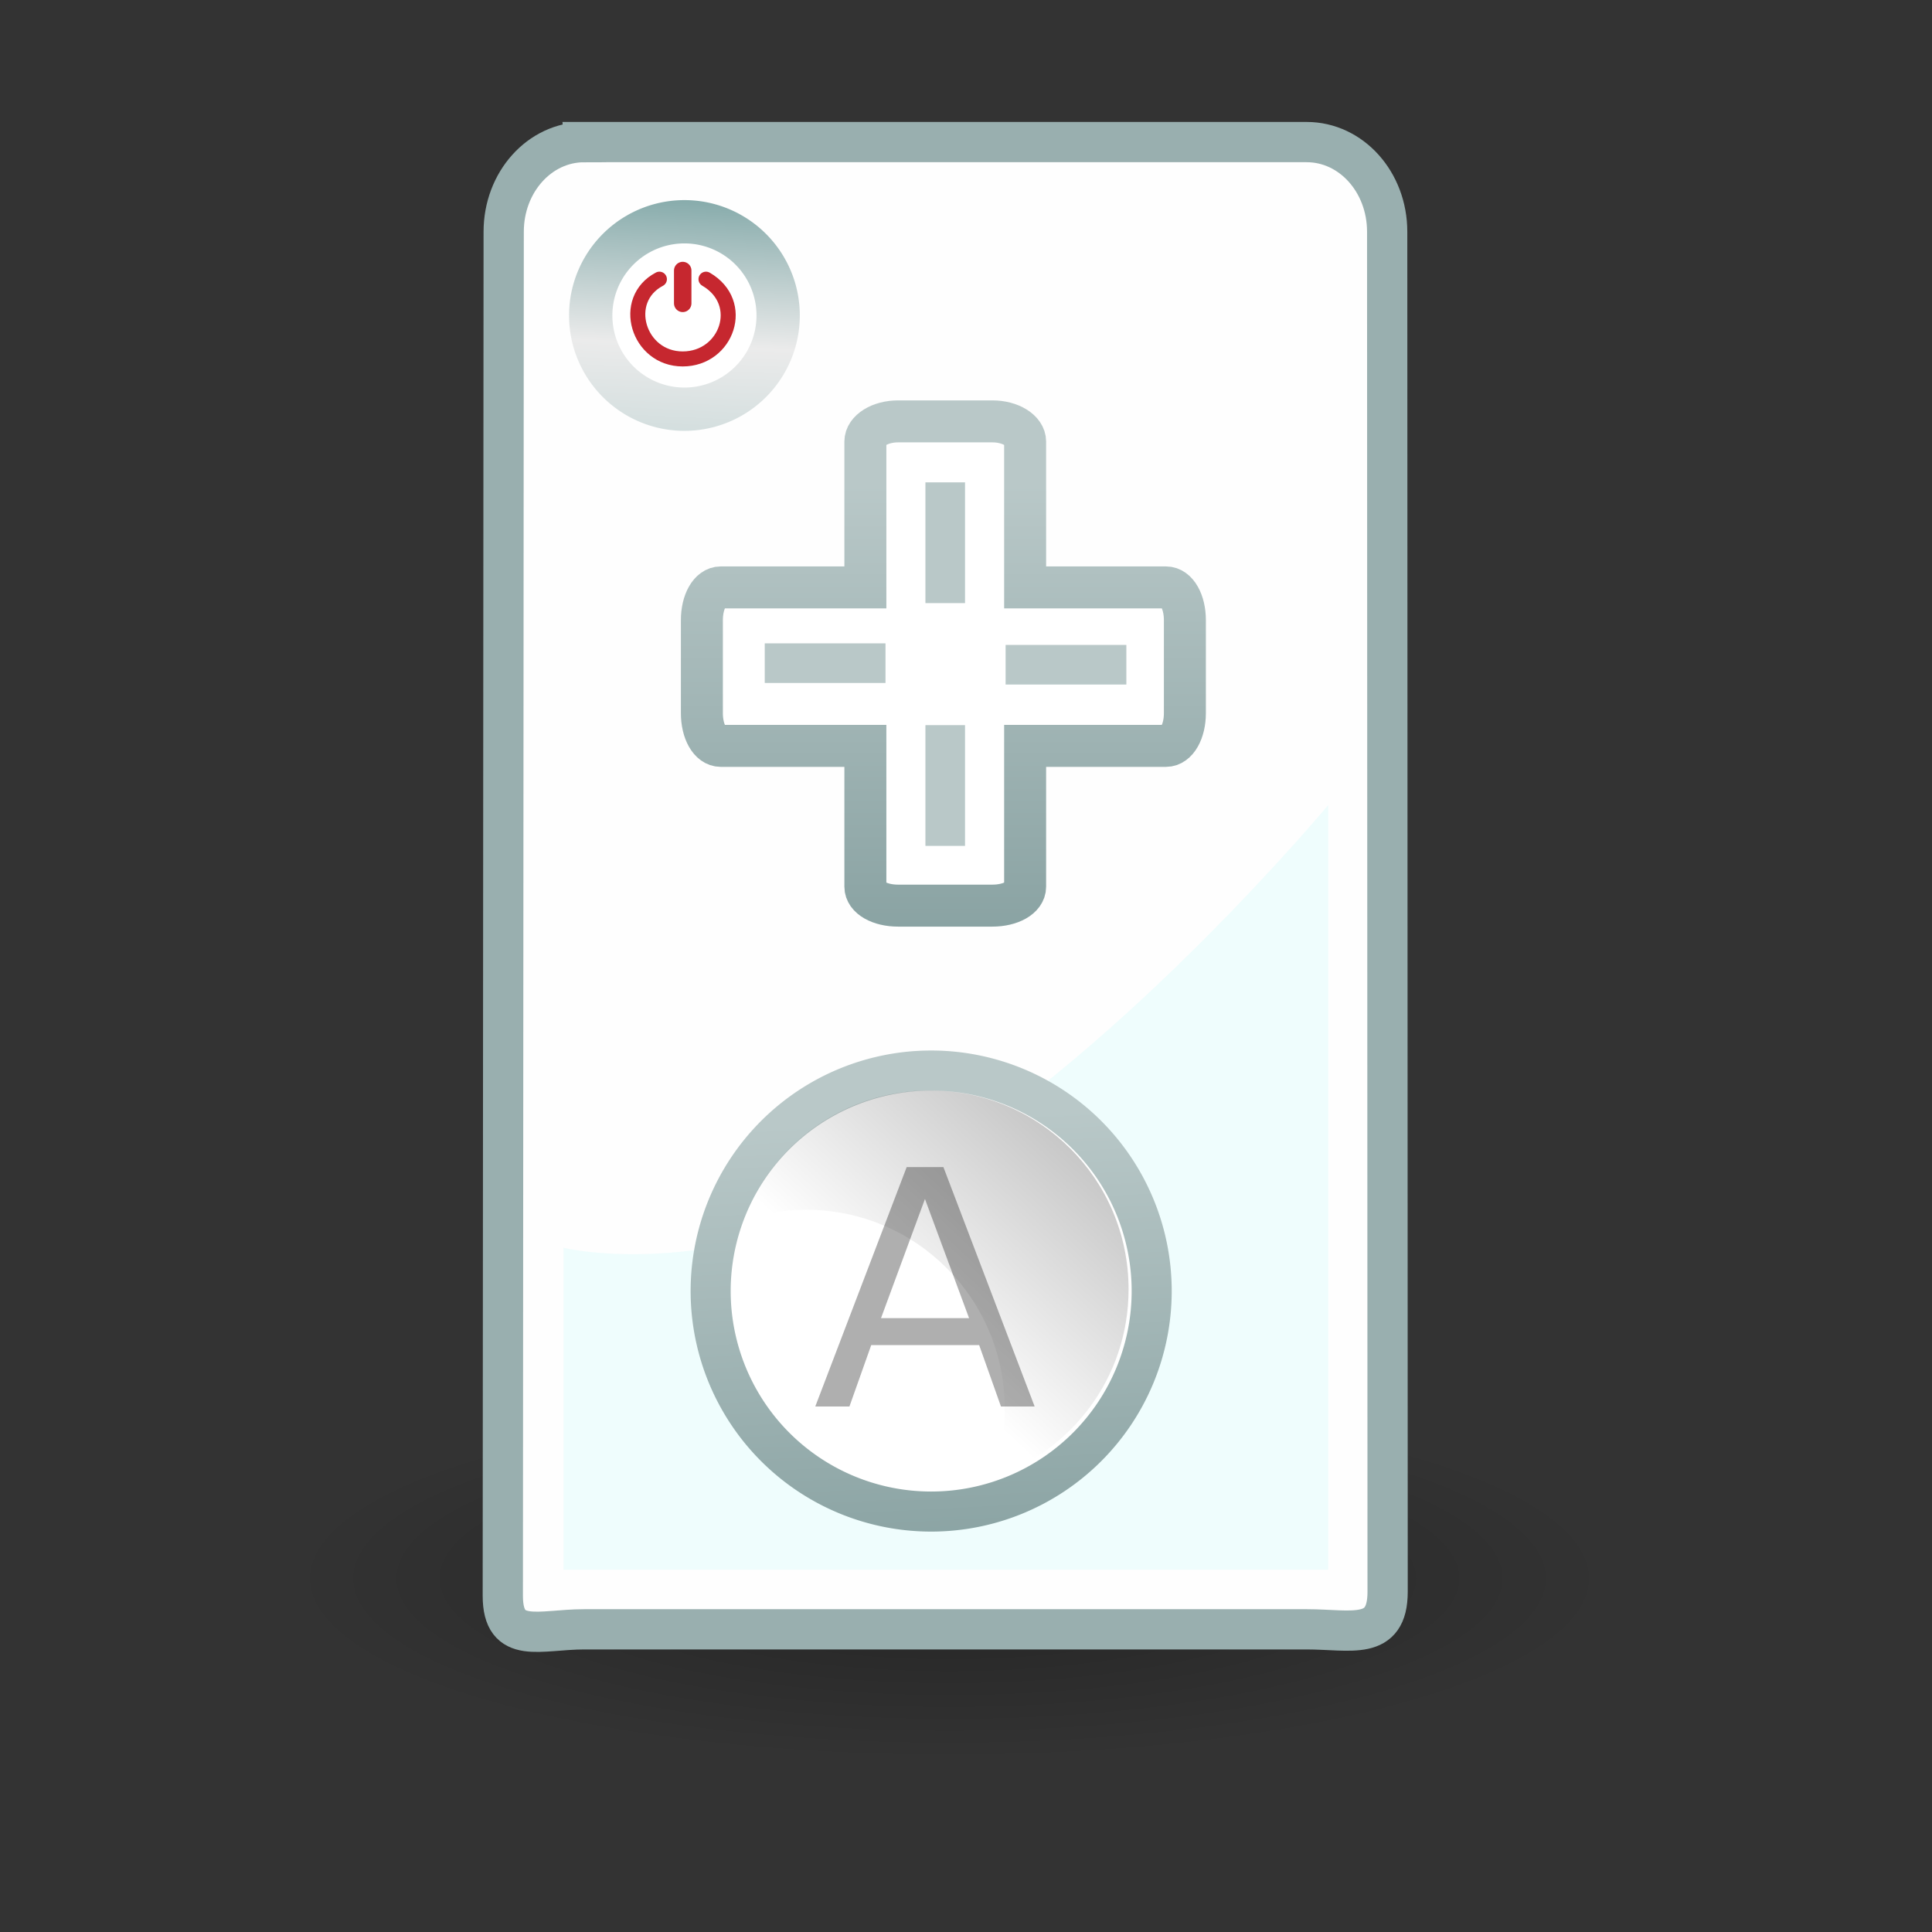 <?xml version="1.0" encoding="UTF-8" standalone="no"?>
<!-- Created with Inkscape (http://www.inkscape.org/) -->

<svg
   xmlns:dc="http://purl.org/dc/elements/1.1/"
   xmlns:cc="http://creativecommons.org/ns#"
   xmlns:rdf="http://www.w3.org/1999/02/22-rdf-syntax-ns#"
   xmlns:svg="http://www.w3.org/2000/svg"
   xmlns="http://www.w3.org/2000/svg"
   xmlns:xlink="http://www.w3.org/1999/xlink"
   xmlns:sodipodi="http://sodipodi.sourceforge.net/DTD/sodipodi-0.dtd"
   xmlns:inkscape="http://www.inkscape.org/namespaces/inkscape"
   version="1.0"
   width="48"
   height="48"
   id="svg3275"
   inkscape:version="0.47pre4 r22446"
   sodipodi:docname="wiican.svg">
  <rect width="100%" height="100%" fill="#333333" stroke="none"/>
  <sodipodi:namedview
     pagecolor="#ffffff"
     bordercolor="#666666"
     borderopacity="1"
     objecttolerance="10"
     gridtolerance="10"
     guidetolerance="10"
     inkscape:pageopacity="0"
     inkscape:pageshadow="2"
     inkscape:window-width="1680"
     inkscape:window-height="976"
     id="namedview2880"
     showgrid="true"
     inkscape:snap-grids="false"
     inkscape:snap-to-guides="false"
     inkscape:zoom="8"
     inkscape:cx="13.931361"
     inkscape:cy="8.9048177"
     inkscape:window-x="0"
     inkscape:window-y="25"
     inkscape:window-maximized="1"
     inkscape:current-layer="svg3275">
    <inkscape:grid
       type="xygrid"
       id="grid2909" />
  </sodipodi:namedview>
  <defs
     id="defs3277">
    <linearGradient
       id="linearGradient3971">
      <stop
         style="stop-color:#000000;stop-opacity:0.476;"
         offset="0"
         id="stop3973" />
      <stop
         style="stop-color:#000000;stop-opacity:0;"
         offset="1"
         id="stop3975" />
    </linearGradient>
    <linearGradient
       id="linearGradient3868">
      <stop
         style="stop-color:#8aa3a3;stop-opacity:1;"
         offset="0"
         id="stop3870" />
      <stop
         style="stop-color:#b9c8c8;stop-opacity:1;"
         offset="1"
         id="stop3872" />
    </linearGradient>
    <linearGradient
       id="linearGradient3690">
      <stop
         style="stop-color:#88acac;stop-opacity:1;"
         offset="0"
         id="stop3692" />
      <stop
         id="stop3698"
         offset="0.5"
         style="stop-color:#ebebeb;stop-opacity:1;" />
      <stop
         style="stop-color:#c4d6d6;stop-opacity:1;"
         offset="1"
         id="stop3694" />
    </linearGradient>
    <inkscape:perspective
       sodipodi:type="inkscape:persp3d"
       inkscape:vp_x="0 : 24 : 1"
       inkscape:vp_y="0 : 1000 : 0"
       inkscape:vp_z="48 : 24 : 1"
       inkscape:persp3d-origin="24 : 16 : 1"
       id="perspective2884" />
    <linearGradient
       id="linearGradient8838">
      <stop
         id="stop8840"
         style="stop-color:black;stop-opacity:1"
         offset="0" />
      <stop
         id="stop8842"
         style="stop-color:black;stop-opacity:0"
         offset="1" />
    </linearGradient>
    <radialGradient
       cx="62.625"
       cy="4.625"
       r="10.625"
       fx="62.625"
       fy="4.625"
       id="radialGradient2469"
       xlink:href="#linearGradient8838"
       gradientUnits="userSpaceOnUse"
       gradientTransform="matrix(2.165,0,0,0.753,-111.565,36.518)" />
    <linearGradient
       id="linearGradient2264">
      <stop
         id="stop2266"
         style="stop-color:#d7e866;stop-opacity:1"
         offset="0" />
      <stop
         id="stop2268"
         style="stop-color:#8cab2a;stop-opacity:1"
         offset="1" />
    </linearGradient>
    <linearGradient
       x1="24.104"
       y1="15.181"
       x2="24.104"
       y2="34.225"
       id="linearGradient2452"
       xlink:href="#linearGradient2264"
       gradientUnits="userSpaceOnUse"
       gradientTransform="matrix(1.845,0,0,1.834,-20.057,-17.214)" />
    <linearGradient
       id="linearGradient3259">
      <stop
         id="stop3261"
         style="stop-color:white;stop-opacity:1"
         offset="0" />
      <stop
         id="stop3263"
         style="stop-color:white;stop-opacity:0"
         offset="1" />
    </linearGradient>
    <linearGradient
       x1="24"
       y1="5"
       x2="24"
       y2="45"
       id="linearGradient3269"
       xlink:href="#linearGradient3259"
       gradientUnits="userSpaceOnUse" />
    <inkscape:perspective
       id="perspective2894"
       inkscape:persp3d-origin="0.5 : 0.33333333 : 1"
       inkscape:vp_z="1 : 0.5 : 1"
       inkscape:vp_y="0 : 1000 : 0"
       inkscape:vp_x="0 : 0.5 : 1"
       sodipodi:type="inkscape:persp3d" />
    <radialGradient
       inkscape:collect="always"
       xlink:href="#linearGradient8838"
       id="radialGradient2907"
       gradientUnits="userSpaceOnUse"
       gradientTransform="matrix(1.545,0,0,0.426,-73.165,37.243)"
       cx="62.625"
       cy="4.625"
       fx="62.625"
       fy="4.625"
       r="10.625" />
    <linearGradient
       inkscape:collect="always"
       xlink:href="#linearGradient3690"
       id="linearGradient3696"
       x1="16.494"
       y1="5.074"
       x2="16.174"
       y2="11.715"
       gradientUnits="userSpaceOnUse" />
    <linearGradient
       gradientTransform="matrix(1.068,0,0,1.068,-131.393,-39.56)"
       gradientUnits="userSpaceOnUse"
       xlink:href="#linearGradient2490"
       id="linearGradient6290"
       y2="35.275"
       x2="132.342"
       y1="52.008"
       x1="132.395" />
    <linearGradient
       gradientTransform="matrix(1.068,0,0,1.068,-131.393,-39.56)"
       gradientUnits="userSpaceOnUse"
       xlink:href="#linearGradient7430"
       id="linearGradient6288"
       y2="53.91"
       x2="129.59"
       y1="37.031"
       x1="129.582" />
    <linearGradient
       gradientTransform="matrix(1.081,0,0,1.081,-133.042,-41.133)"
       gradientUnits="userSpaceOnUse"
       xlink:href="#linearGradient4222"
       id="linearGradient6281"
       y2="50.746"
       x2="130.499"
       y1="38.961"
       x1="130.499" />
    <linearGradient
       id="linearGradient4222">
      <stop
         offset="0"
         style="stop-color:white;stop-opacity:1"
         id="stop4224" />
      <stop
         offset="1"
         style="stop-color:white;stop-opacity:0"
         id="stop4226" />
    </linearGradient>
    <linearGradient
       id="linearGradient7430">
      <stop
         offset="0"
         style="stop-color:#f8b17e;stop-opacity:1"
         id="stop7432" />
      <stop
         offset="0.42"
         style="stop-color:#e35d4f;stop-opacity:1"
         id="stop7434" />
      <stop
         offset="0.725"
         style="stop-color:#c6262e;stop-opacity:1"
         id="stop7436" />
      <stop
         offset="1"
         style="stop-color:#690b54;stop-opacity:1"
         id="stop7438" />
    </linearGradient>
    <linearGradient
       id="linearGradient2490">
      <stop
         offset="0"
         style="stop-color:#791235;stop-opacity:1"
         id="stop2492" />
      <stop
         offset="1"
         style="stop-color:#dd3b27;stop-opacity:1"
         id="stop2494" />
    </linearGradient>
    <inkscape:perspective
       id="perspective3727"
       inkscape:persp3d-origin="8 : 5.3333333 : 1"
       inkscape:vp_z="16 : 8 : 1"
       inkscape:vp_y="0 : 1000 : 0"
       inkscape:vp_x="0 : 8 : 1"
       sodipodi:type="inkscape:persp3d" />
    <linearGradient
       inkscape:collect="always"
       xlink:href="#linearGradient4222"
       id="linearGradient3752"
       gradientUnits="userSpaceOnUse"
       gradientTransform="matrix(1.081,0,0,1.081,-148.542,-38.633)"
       x1="130.499"
       y1="38.961"
       x2="130.499"
       y2="50.746" />
    <linearGradient
       inkscape:collect="always"
       xlink:href="#linearGradient7430"
       id="linearGradient3759"
       gradientUnits="userSpaceOnUse"
       gradientTransform="matrix(1.068,0,0,1.068,-146.894,-37.06)"
       x1="129.582"
       y1="37.031"
       x2="129.59"
       y2="53.91" />
    <linearGradient
       inkscape:collect="always"
       xlink:href="#linearGradient2490"
       id="linearGradient3761"
       gradientUnits="userSpaceOnUse"
       gradientTransform="matrix(1.068,0,0,1.068,-146.894,-37.06)"
       x1="132.395"
       y1="52.008"
       x2="132.342"
       y2="35.275" />
    <inkscape:perspective
       id="perspective3783"
       inkscape:persp3d-origin="0.5 : 0.33333333 : 1"
       inkscape:vp_z="1 : 0.5 : 1"
       inkscape:vp_y="0 : 1000 : 0"
       inkscape:vp_x="0 : 0.5 : 1"
       sodipodi:type="inkscape:persp3d" />
    <inkscape:perspective
       id="perspective3808"
       inkscape:persp3d-origin="0.5 : 0.33333333 : 1"
       inkscape:vp_z="1 : 0.5 : 1"
       inkscape:vp_y="0 : 1000 : 0"
       inkscape:vp_x="0 : 0.5 : 1"
       sodipodi:type="inkscape:persp3d" />
    <inkscape:perspective
       id="perspective3830"
       inkscape:persp3d-origin="0.5 : 0.33333333 : 1"
       inkscape:vp_z="1 : 0.5 : 1"
       inkscape:vp_y="0 : 1000 : 0"
       inkscape:vp_x="0 : 0.5 : 1"
       sodipodi:type="inkscape:persp3d" />
    <inkscape:perspective
       id="perspective3852"
       inkscape:persp3d-origin="0.5 : 0.33333333 : 1"
       inkscape:vp_z="1 : 0.5 : 1"
       inkscape:vp_y="0 : 1000 : 0"
       inkscape:vp_x="0 : 0.5 : 1"
       sodipodi:type="inkscape:persp3d" />
    <linearGradient
       inkscape:collect="always"
       xlink:href="#linearGradient3868"
       id="linearGradient3874"
       x1="23.438"
       y1="23.022"
       x2="23.438"
       y2="12.047"
       gradientUnits="userSpaceOnUse" />
    <linearGradient
       inkscape:collect="always"
       xlink:href="#linearGradient3868"
       id="linearGradient3882"
       x1="25.459"
       y1="37.933"
       x2="24.938"
       y2="27.902"
       gradientUnits="userSpaceOnUse" />
    <inkscape:perspective
       id="perspective3894"
       inkscape:persp3d-origin="0.5 : 0.33333333 : 1"
       inkscape:vp_z="1 : 0.5 : 1"
       inkscape:vp_y="0 : 1000 : 0"
       inkscape:vp_x="0 : 0.5 : 1"
       sodipodi:type="inkscape:persp3d" />
    <linearGradient
       inkscape:collect="always"
       xlink:href="#linearGradient3868-9"
       id="linearGradient3882-6"
       x1="25.459"
       y1="37.933"
       x2="24.938"
       y2="27.902"
       gradientUnits="userSpaceOnUse" />
    <linearGradient
       id="linearGradient3868-9">
      <stop
         style="stop-color:#8aa3a3;stop-opacity:1;"
         offset="0"
         id="stop3870-8" />
      <stop
         style="stop-color:#b9c8c8;stop-opacity:1;"
         offset="1"
         id="stop3872-8" />
    </linearGradient>
    <linearGradient
       y2="27.902"
       x2="24.938"
       y1="37.933"
       x1="25.459"
       gradientUnits="userSpaceOnUse"
       id="linearGradient3903"
       xlink:href="#linearGradient3868-9"
       inkscape:collect="always"
       gradientTransform="matrix(1.069,0,0,1.069,0.321,-4.097)" />
    <inkscape:perspective
       id="perspective3932"
       inkscape:persp3d-origin="0.5 : 0.33333333 : 1"
       inkscape:vp_z="1 : 0.5 : 1"
       inkscape:vp_y="0 : 1000 : 0"
       inkscape:vp_x="0 : 0.5 : 1"
       sodipodi:type="inkscape:persp3d" />
    <linearGradient
       y2="27.902"
       x2="24.938"
       y1="37.933"
       x1="25.459"
       gradientUnits="userSpaceOnUse"
       id="linearGradient3903-0"
       xlink:href="#linearGradient3868-9-1"
       inkscape:collect="always" />
    <linearGradient
       id="linearGradient3868-9-1">
      <stop
         style="stop-color:#8aa3a3;stop-opacity:1;"
         offset="0"
         id="stop3870-8-5" />
      <stop
         style="stop-color:#b9c8c8;stop-opacity:1;"
         offset="1"
         id="stop3872-8-6" />
    </linearGradient>
    <linearGradient
       y2="27.902"
       x2="24.938"
       y1="37.933"
       x1="25.459"
       gradientUnits="userSpaceOnUse"
       id="linearGradient3941"
       xlink:href="#linearGradient3868-9-1"
       inkscape:collect="always" />
    <linearGradient
       inkscape:collect="always"
       xlink:href="#linearGradient3971"
       id="linearGradient3977"
       x1="37"
       y1="20.547"
       x2="26.562"
       y2="31.672"
       gradientUnits="userSpaceOnUse"
       gradientTransform="matrix(0.903,0,0,0.903,-1.265,4.902)" />
    <inkscape:perspective
       id="perspective3987"
       inkscape:persp3d-origin="0.5 : 0.33333333 : 1"
       inkscape:vp_z="1 : 0.5 : 1"
       inkscape:vp_y="0 : 1000 : 0"
       inkscape:vp_x="0 : 0.5 : 1"
       sodipodi:type="inkscape:persp3d" />
    <linearGradient
       inkscape:collect="always"
       xlink:href="#linearGradient3868-8"
       id="linearGradient3874-9"
       x1="23.438"
       y1="23.022"
       x2="23.438"
       y2="12.047"
       gradientUnits="userSpaceOnUse" />
    <linearGradient
       id="linearGradient3868-8">
      <stop
         style="stop-color:#8aa3a3;stop-opacity:1;"
         offset="0"
         id="stop3870-3" />
      <stop
         style="stop-color:#b9c8c8;stop-opacity:1;"
         offset="1"
         id="stop3872-5" />
    </linearGradient>
    <linearGradient
       gradientTransform="translate(-11.781,3.328)"
       y2="12.047"
       x2="23.438"
       y1="23.022"
       x1="23.438"
       gradientUnits="userSpaceOnUse"
       id="linearGradient3996"
       xlink:href="#linearGradient3868-8"
       inkscape:collect="always" />
  </defs>
  <g
     id="g4027">
    <path
       d="m 40.004,39.211 c 0,2.497 -7.349,4.521 -16.415,4.521 -9.066,0 -16.415,-2.024 -16.415,-4.521 0,-2.497 7.349,-4.521 16.415,-4.521 9.066,0 16.415,2.024 16.415,4.521 l 0,0 z"
       id="path8836"
       style="opacity:0.3;fill:url(#radialGradient2907);fill-opacity:1;fill-rule:evenodd;stroke:none;stroke-width:1;marker:none;visibility:visible;display:inline;overflow:visible" />
    <path
       sodipodi:nodetypes="ccccccccc"
       id="rect2911"
       d="m 14.514,3.53 17.95,0 c 1.108,0 2,0.993 2,2.227 l 0.011,33.789 c 0,1.234 -0.903,0.934 -2.011,0.934 l -17.95,0 c -1.108,0 -2.022,0.399 -2.022,-0.834 l 0.022,-33.888 c 0,-1.234 0.892,-2.227 2,-2.227 z"
       style="fill:#fefefe;fill-opacity:1;stroke:#99afaf;stroke-width:1;stroke-miterlimit:4;stroke-opacity:1" />
    <path
       sodipodi:nodetypes="cccscc"
       id="path3686"
       d="m 14,39 19,0 0,-19 c 0,0 -5,6 -10,9 -5,3 -9,2 -9,2 l 0,8 z"
       style="fill:#effdfd;stroke:none;stroke-width:1px;stroke-linecap:butt;stroke-linejoin:miter;stroke-opacity:1;fill-opacity:1" />
    <path
       transform="matrix(1.076,0,0,1.076,-1.111,-0.487)"
       d="m 19,7.737 a 2.164,2.164 0 1 1 -4.328,0 2.164,2.164 0 1 1 4.328,0 z"
       sodipodi:ry="2.1637671"
       sodipodi:rx="2.1637671"
       sodipodi:cy="7.7373605"
       sodipodi:cx="16.836233"
       id="path3688"
       style="fill:#ffffff;fill-opacity:1;stroke:url(#linearGradient3696);stroke-width:1;stroke-miterlimit:4;stroke-opacity:1;stroke-dasharray:none"
       sodipodi:type="arc" />
    <g
       transform="matrix(0.651,0,0,0.651,5.895,-0.926)"
       id="g3769">
      <path
         d="m 16.11,12.077 c -1.492,0.787 -0.818,3.044 0.889,3.044 1.688,0 2.445,-2.139 0.889,-3.044"
         id="path10579"
         style="fill:none;stroke:#c6272f;stroke-width:0.573;stroke-linecap:round;stroke-linejoin:miter;stroke-miterlimit:0;stroke-opacity:1;stroke-dasharray:none;stroke-dashoffset:0;marker:none;visibility:visible;display:inline;overflow:visible" />
      <path
         d="m 17,13 -7.4e-5,-1.253"
         id="path10581"
         style="fill:#c6272f;fill-opacity:1;stroke:#c6272f;stroke-width:0.666;stroke-linecap:round;stroke-linejoin:miter;stroke-miterlimit:0;stroke-opacity:1;stroke-dasharray:none;stroke-dashoffset:0;marker:none;visibility:visible;display:inline;overflow:visible" />
    </g>
    <path
       id="rect3773"
       d="M 22.312 10.469 C 21.861 10.469 21.5 10.698 21.5 10.969 L 21.5 14.594 L 17.906 14.594 C 17.635 14.594 17.438 14.954 17.438 15.406 L 17.438 17.719 C 17.438 18.171 17.635 18.531 17.906 18.531 L 21.5 18.531 L 21.5 22.031 C 21.5 22.302 21.861 22.5 22.312 22.5 L 24.656 22.5 C 25.108 22.5 25.469 22.302 25.469 22.031 L 25.469 18.531 L 28.969 18.531 C 29.24 18.531 29.438 18.171 29.438 17.719 L 29.438 15.406 C 29.438 14.954 29.24 14.594 28.969 14.594 L 25.469 14.594 L 25.469 10.969 C 25.469 10.698 25.108 10.469 24.656 10.469 L 22.312 10.469 z "
       style="fill:#ffffff;fill-opacity:1;stroke:url(#linearGradient3874);stroke-width:1.043;stroke-miterlimit:4;stroke-opacity:1;stroke-dasharray:none" />
    <rect
       ry="0"
       rx="0.9"
       y="15.984"
       x="19"
       height="0.984"
       width="3"
       id="rect3798"
       style="fill:#b9c8c8;fill-opacity:1;stroke:none" />
    <rect
       ry="0"
       rx="0.9"
       y="16.023"
       x="24.984"
       height="0.984"
       width="3"
       id="rect3798-6"
       style="fill:#b9c8c8;fill-opacity:1;stroke:none" />
    <rect
       transform="matrix(0,-1,1,0,0,0)"
       ry="0"
       rx="0.9"
       y="22.992"
       x="-14.984"
       height="0.984"
       width="3"
       id="rect3798-6-9"
       style="fill:#b9c8c8;fill-opacity:1;stroke:none" />
    <rect
       transform="matrix(0,-1,1,0,0,0)"
       ry="0"
       rx="0.9"
       y="22.992"
       x="-21.016"
       height="0.984"
       width="3"
       id="rect3798-6-9-1"
       style="fill:#b9c8c8;fill-opacity:1;stroke:none" />
    <path
       transform="matrix(1.069,0,0,1.069,-3.523,-2.066)"
       d="m 30.062,31.938 a 5.125,5.125 0 1 1 -10.25,0 5.125,5.125 0 1 1 10.25,0 z"
       sodipodi:ry="5.125"
       sodipodi:rx="5.125"
       sodipodi:cy="31.9375"
       sodipodi:cx="24.9375"
       id="path3866"
       style="fill:#ffffff;fill-opacity:1;stroke:url(#linearGradient3882);stroke-width:0.931;stroke-miterlimit:4;stroke-opacity:1;stroke-dasharray:none"
       sodipodi:type="arc" />
    <g
       transform="matrix(0.204,0,0,0.204,15.85,28.582)"
       id="text4020"
       style="font-size:40px;font-style:normal;font-weight:normal;fill:#afafaf;fill-opacity:1;stroke:none;font-family:Bitstream Vera Sans">
      <path
         style="fill:#afafaf;fill-opacity:1"
         id="path4025"
         d="m 34.953,5.914 -5.352,14.512 10.723,0 -5.371,-14.512 m -2.227,-3.887 4.473,0 L 48.312,31.188 l -4.102,0 -2.656,-7.48 -13.145,0 -2.656,7.48 -4.16,0 11.133,-29.16" />
    </g>
    <path
       id="path3866-2"
       d="m 23.099,27.092 c -2.125,0 -3.93,1.337 -4.63,3.218 0.49,-0.162 1.009,-0.254 1.553,-0.254 2.732,0 4.94,2.208 4.94,4.94 0,0.607 -0.11,1.185 -0.311,1.722 1.97,-0.652 3.388,-2.498 3.388,-4.686 0,-2.732 -2.208,-4.94 -4.94,-4.94 z"
       style="fill:url(#linearGradient3977);fill-opacity:1;stroke:none" />
  </g>
</svg>
